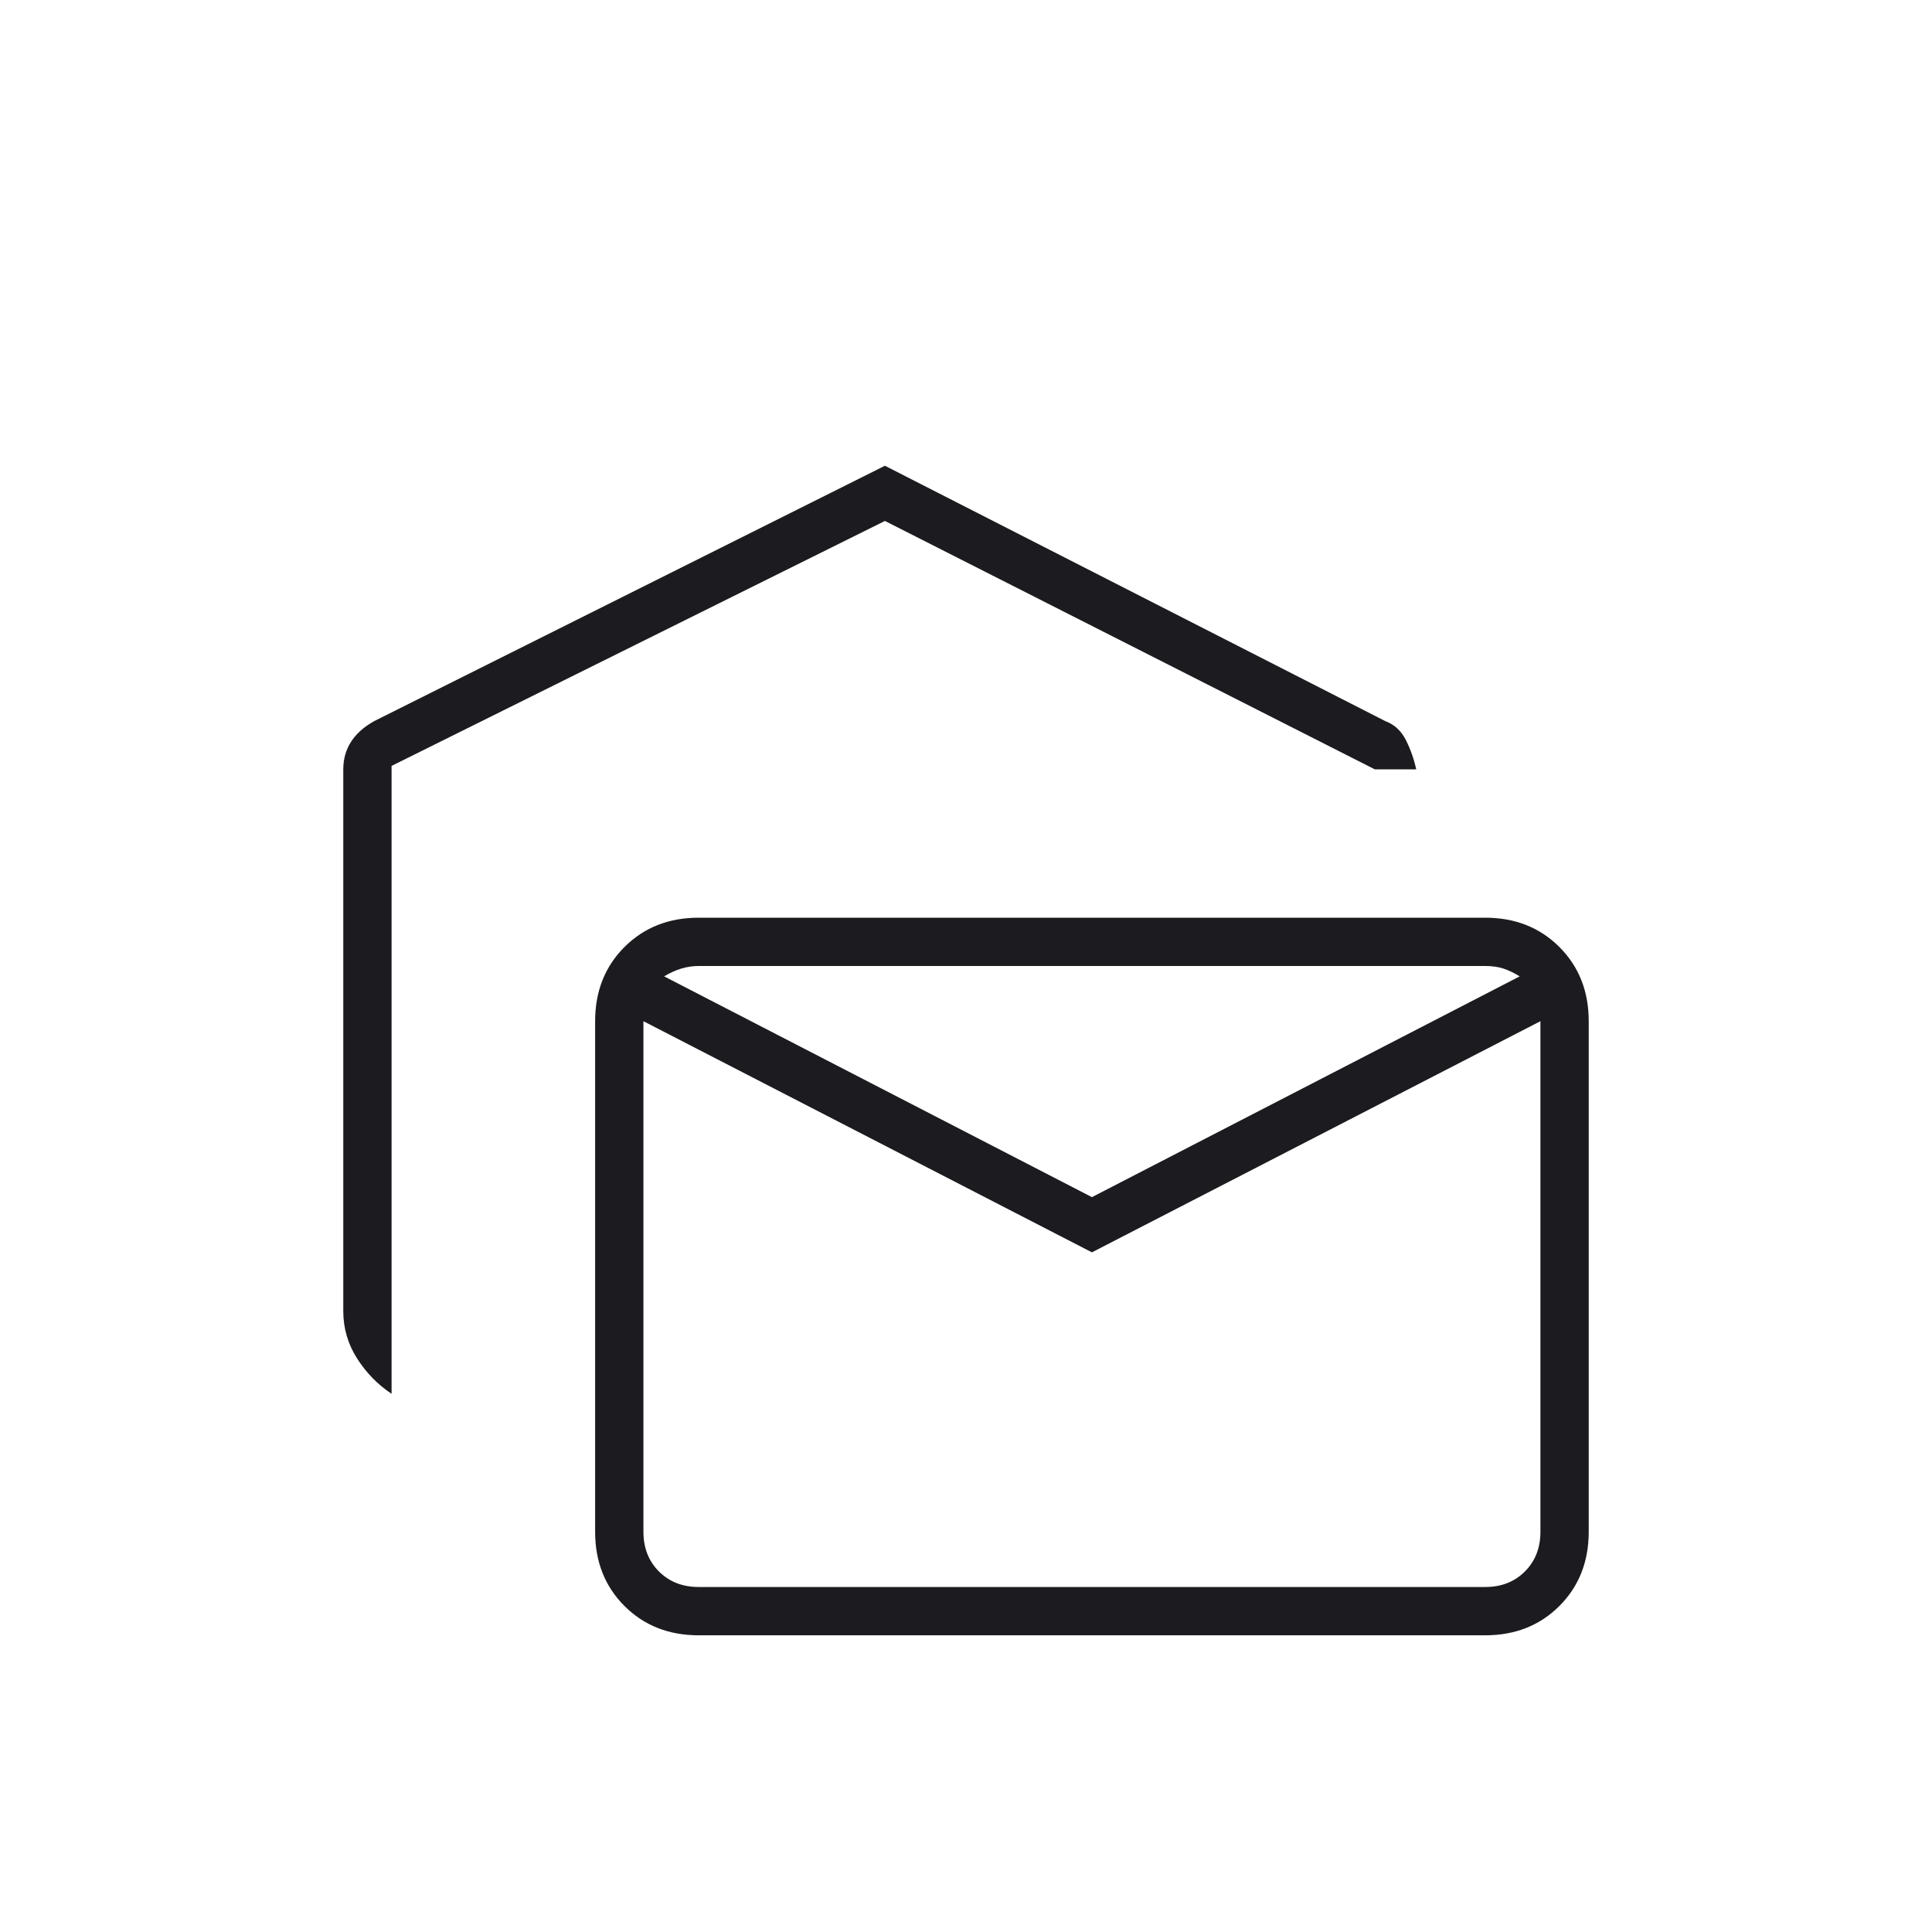 <svg width="28" height="28" viewBox="0 0 28 28" fill="none" xmlns="http://www.w3.org/2000/svg">
<g filter="url(#filter0_d_944_14925)">
<mask id="mask0_944_14925" style="mask-type:alpha" maskUnits="userSpaceOnUse" x="2" y="0" width="24" height="24">
<rect x="2" width="24" height="24" fill="#D9D9D9"/>
</mask>
<g mask="url(#mask0_944_14925)">
<path d="M5.675 16.2C5.475 16.067 5.308 15.896 5.175 15.688C5.042 15.479 4.975 15.25 4.975 15V7.15C4.975 7 5.013 6.867 5.088 6.75C5.163 6.633 5.275 6.533 5.425 6.45L12.825 2.75L20.075 6.45C20.208 6.5 20.308 6.592 20.375 6.725C20.442 6.858 20.492 7 20.525 7.15H19.925L12.825 3.55L5.675 7.1V16.2ZM10.125 19.7C9.692 19.7 9.333 19.558 9.05 19.275C8.767 18.992 8.625 18.633 8.625 18.2V10.8C8.625 10.367 8.767 10.008 9.05 9.725C9.333 9.442 9.692 9.3 10.125 9.3H21.525C21.958 9.3 22.317 9.442 22.6 9.725C22.883 10.008 23.025 10.367 23.025 10.8V18.2C23.025 18.633 22.883 18.992 22.6 19.275C22.317 19.558 21.958 19.7 21.525 19.7H10.125ZM15.825 14.15L9.325 10.8V18.2C9.325 18.433 9.4 18.625 9.55 18.775C9.7 18.925 9.892 19 10.125 19H21.525C21.758 19 21.95 18.925 22.1 18.775C22.25 18.625 22.325 18.433 22.325 18.2V10.8L15.825 14.15ZM15.825 13.35L22.025 10.15C21.942 10.1 21.863 10.062 21.788 10.037C21.713 10.012 21.625 10 21.525 10H10.125C10.042 10 9.958 10.012 9.875 10.037C9.792 10.062 9.708 10.1 9.625 10.15L15.825 13.35ZM22.325 10.8C22.325 10.667 22.296 10.546 22.238 10.438C22.179 10.329 22.108 10.233 22.025 10.15C21.942 10.1 21.863 10.062 21.788 10.037C21.713 10.012 21.625 10 21.525 10H10.125C10.042 10 9.958 10.012 9.875 10.037C9.792 10.062 9.708 10.1 9.625 10.15C9.542 10.233 9.471 10.329 9.413 10.438C9.354 10.546 9.325 10.667 9.325 10.8V10H22.325V10.8Z" fill="#1C1B1F"/>
</g>
</g>
<defs>
<filter id="filter0_d_944_14925" x="0.975" y="2.75" width="26.05" height="24.95" filterUnits="userSpaceOnUse" color-interpolation-filters="sRGB">
<feFlood flood-opacity="0" result="BackgroundImageFix"/>
<feColorMatrix in="SourceAlpha" type="matrix" values="0 0 0 0 0 0 0 0 0 0 0 0 0 0 0 0 0 0 127 0" result="hardAlpha"/>
<feOffset dy="4"/>
<feGaussianBlur stdDeviation="2"/>
<feComposite in2="hardAlpha" operator="out"/>
<feColorMatrix type="matrix" values="0 0 0 0 0 0 0 0 0 0 0 0 0 0 0 0 0 0 0.25 0"/>
<feBlend mode="normal" in2="BackgroundImageFix" result="effect1_dropShadow_944_14925"/>
<feBlend mode="normal" in="SourceGraphic" in2="effect1_dropShadow_944_14925" result="shape"/>
</filter>
</defs>
</svg>
